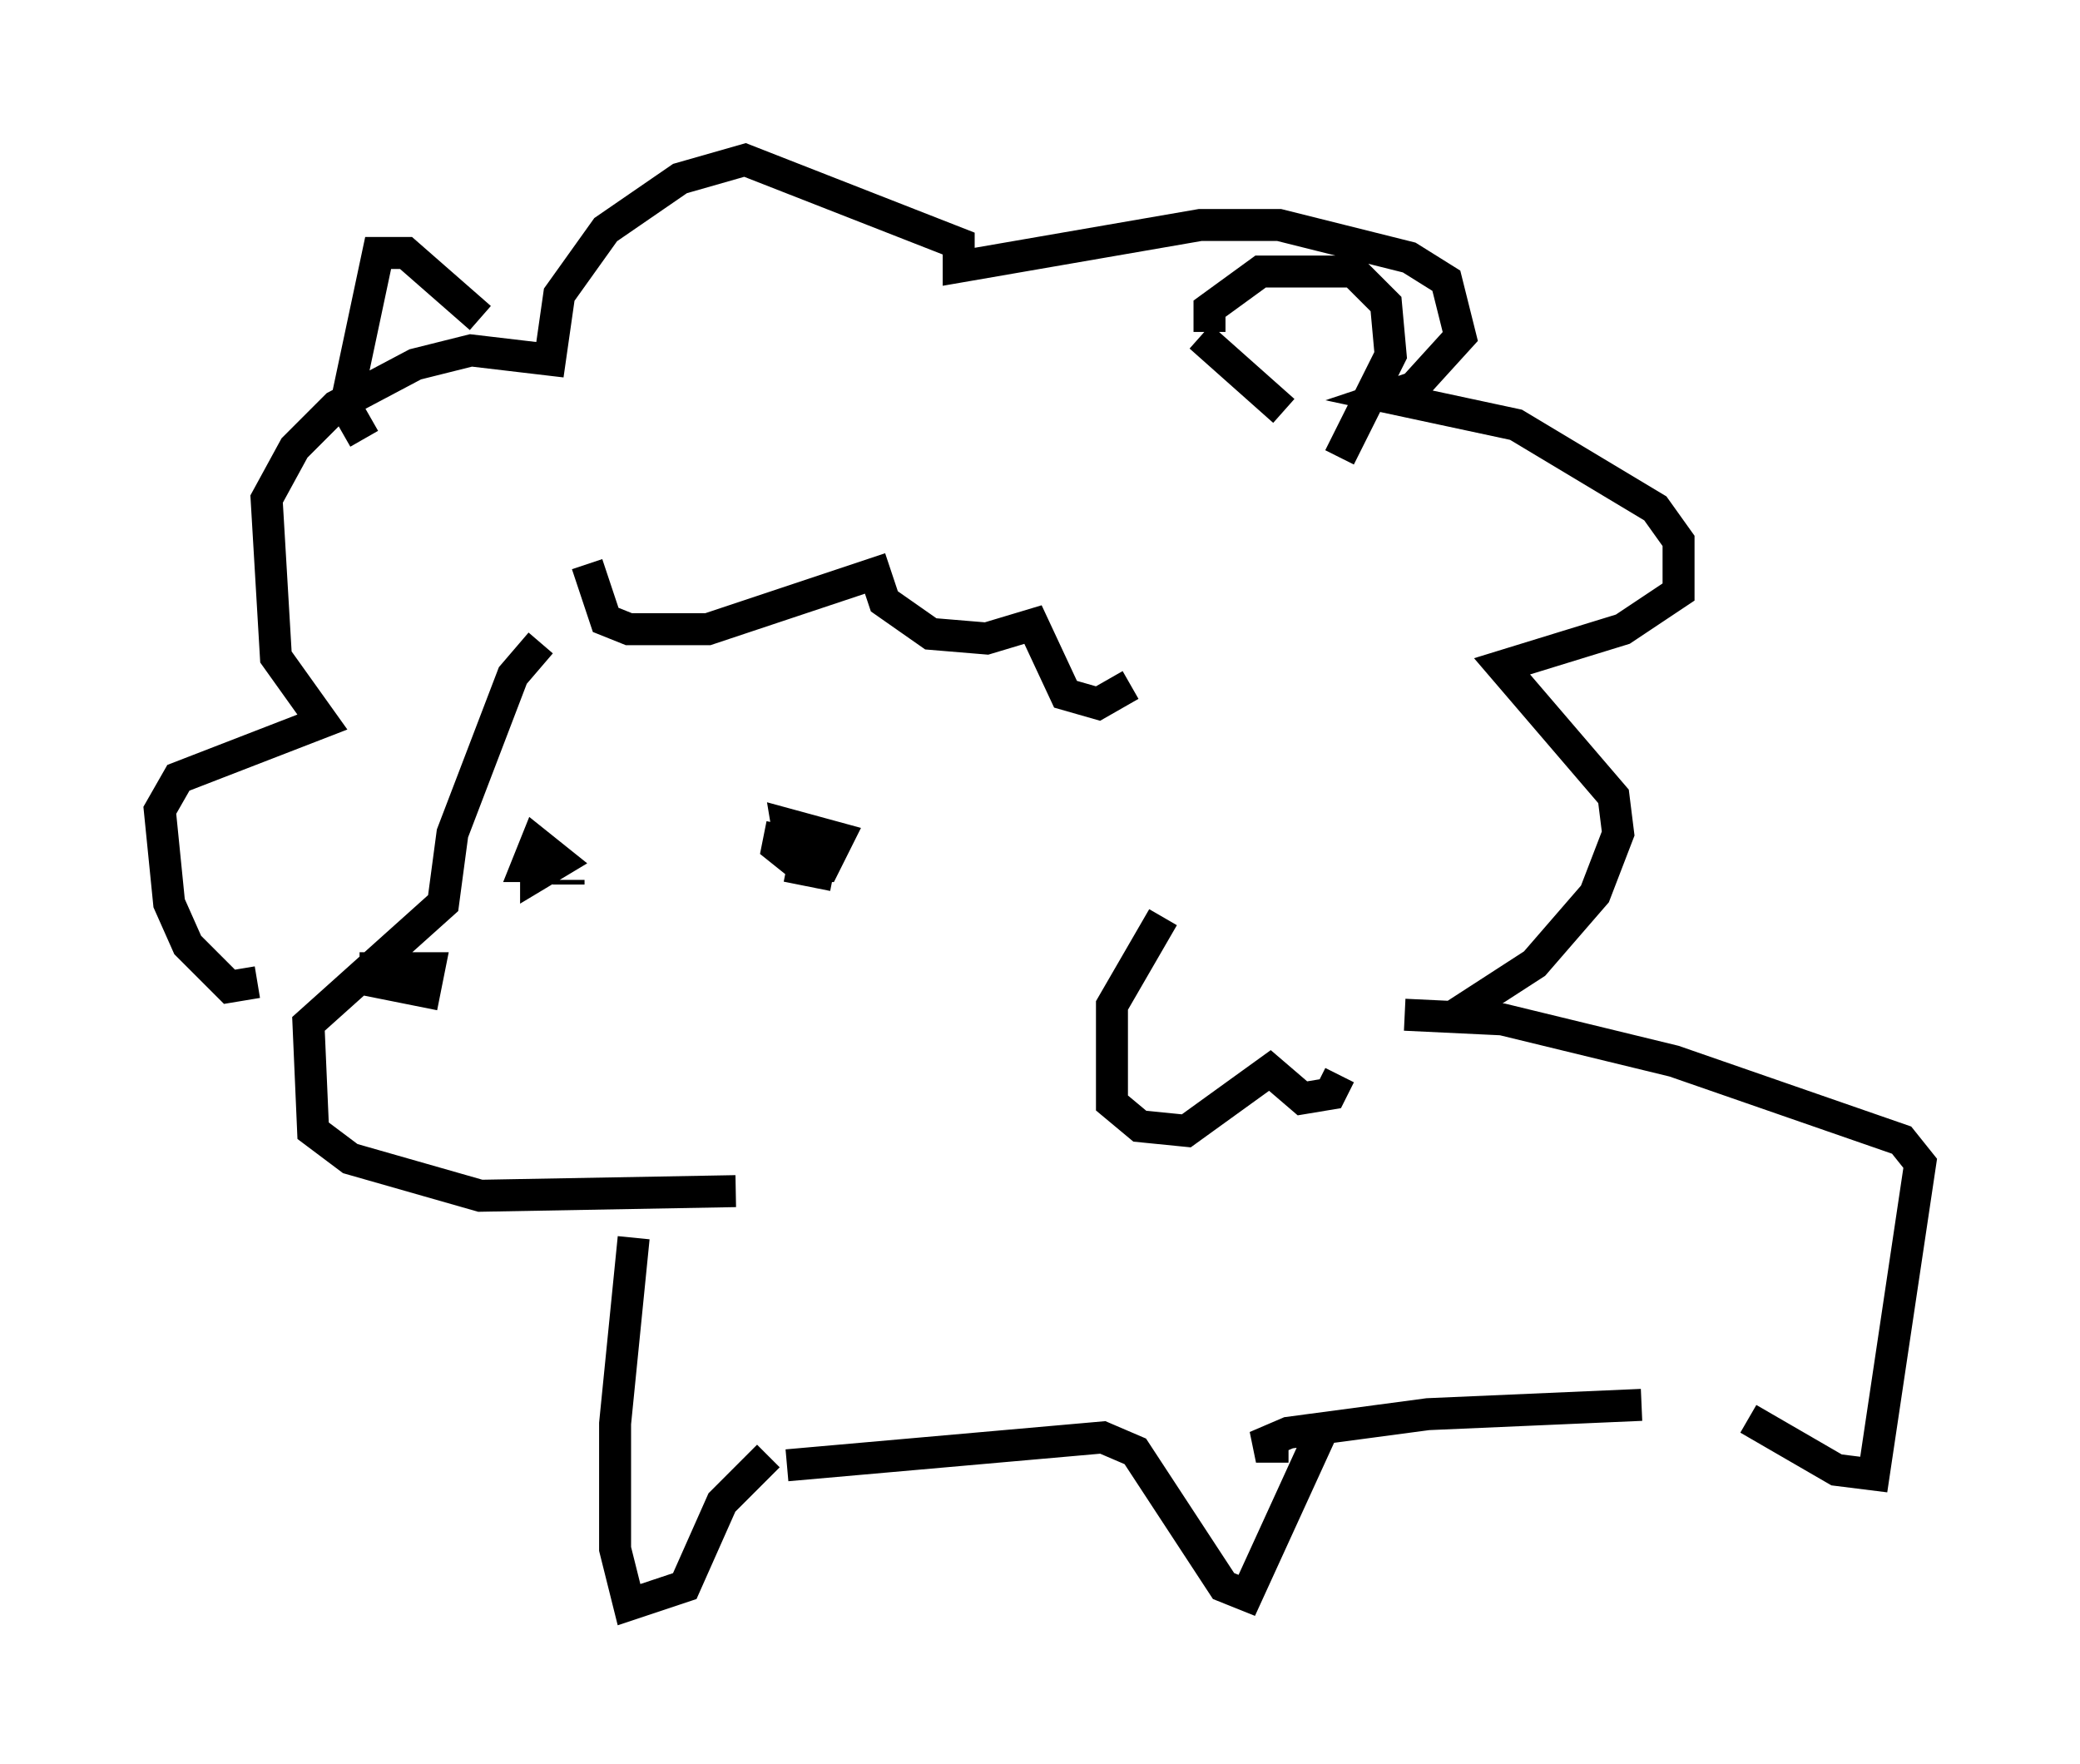 <?xml version="1.0" encoding="utf-8" ?>
<svg baseProfile="full" height="55.173" version="1.1" width="65.05" xmlns="http://www.w3.org/2000/svg" xmlns:ev="http://www.w3.org/2001/xml-events" xmlns:xlink="http://www.w3.org/1999/xlink"><defs /><rect fill="white" height="55.173" width="65.05" x="0" y="0" /><path d="M18.363, 19.67 m-1.453, 0.436 l-0.872, 1.017 -1.888, 4.939 l-0.291, 2.179 -4.212, 3.777 l0.145, 3.341 1.162, 0.872 l4.067, 1.162 7.989, -0.145 m-5.229, -9.587 l0.0, -0.145 m8.134, 0.145 l0.0, 0.0 m-1.307, -0.581 l1.453, 0.291 m-14.961, 3.196 l2.179, 0.436 0.145, -0.726 l-2.179, 0.0 m-3.196, 0.436 l-0.872, 0.145 -1.307, -1.307 l-0.581, -1.307 -0.291, -2.905 l0.581, -1.017 4.503, -1.743 l-1.453, -2.034 -0.291, -4.939 l0.872, -1.598 1.307, -1.307 l2.469, -1.307 1.743, -0.436 l2.469, 0.291 0.291, -2.034 l1.453, -2.034 2.324, -1.598 l2.034, -0.581 6.682, 2.615 l0.0, 0.726 7.553, -1.307 l2.469, 0.0 4.067, 1.017 l1.162, 0.726 0.436, 1.743 l-1.453, 1.598 -0.872, 0.291 l4.067, 0.872 4.358, 2.615 l0.726, 1.017 0.0, 1.598 l-1.743, 1.162 -3.777, 1.162 l3.486, 4.067 0.145, 1.162 l-0.726, 1.888 -1.888, 2.179 l-2.469, 1.598 m-27.162, -14.089 l0.581, 1.743 0.726, 0.291 l2.469, 0.0 5.229, -1.743 l0.291, 0.872 1.453, 1.017 l1.743, 0.145 1.453, -0.436 l1.017, 2.179 1.017, 0.291 l1.017, -0.581 m-20.335, -11.475 l-2.324, -2.034 -0.872, 0.0 l-1.017, 4.793 0.581, 1.017 m26.436, -3.341 l0.0, -0.726 1.598, -1.162 l2.905, 0.0 1.017, 1.017 l0.145, 1.598 -1.598, 3.196 m-4.358, -3.777 l2.615, 2.324 m-23.385, 13.799 l0.0, 0.726 0.726, -0.436 l-0.726, -0.581 -0.291, 0.726 l0.726, 0.0 m7.263, -1.307 l-0.145, 0.726 0.726, 0.581 l0.726, 0.0 0.436, -0.872 l-1.598, -0.436 0.145, 0.872 l1.017, 0.436 m10.603, 1.598 l-1.598, 2.76 0.0, 3.05 l0.872, 0.726 1.453, 0.145 l2.615, -1.888 1.017, 0.872 l0.872, -0.145 0.291, -0.581 m-22.078, 5.084 l-0.581, 5.81 0.0, 3.922 l0.436, 1.743 1.743, -0.581 l1.162, -2.615 1.453, -1.453 m0.581, 0.291 l9.877, -0.872 1.017, 0.436 l2.76, 4.212 0.726, 0.291 l2.324, -5.084 m2.615, -13.073 l3.05, 0.145 5.374, 1.307 l7.117, 2.469 0.581, 0.726 l-1.453, 9.732 -1.162, -0.145 l-2.76, -1.598 m-14.38, 0.872 l-1.017, 0.0 1.017, -0.436 l4.358, -0.581 6.682, -0.291 " fill="none" stroke="black" stroke-width="1" /></svg>